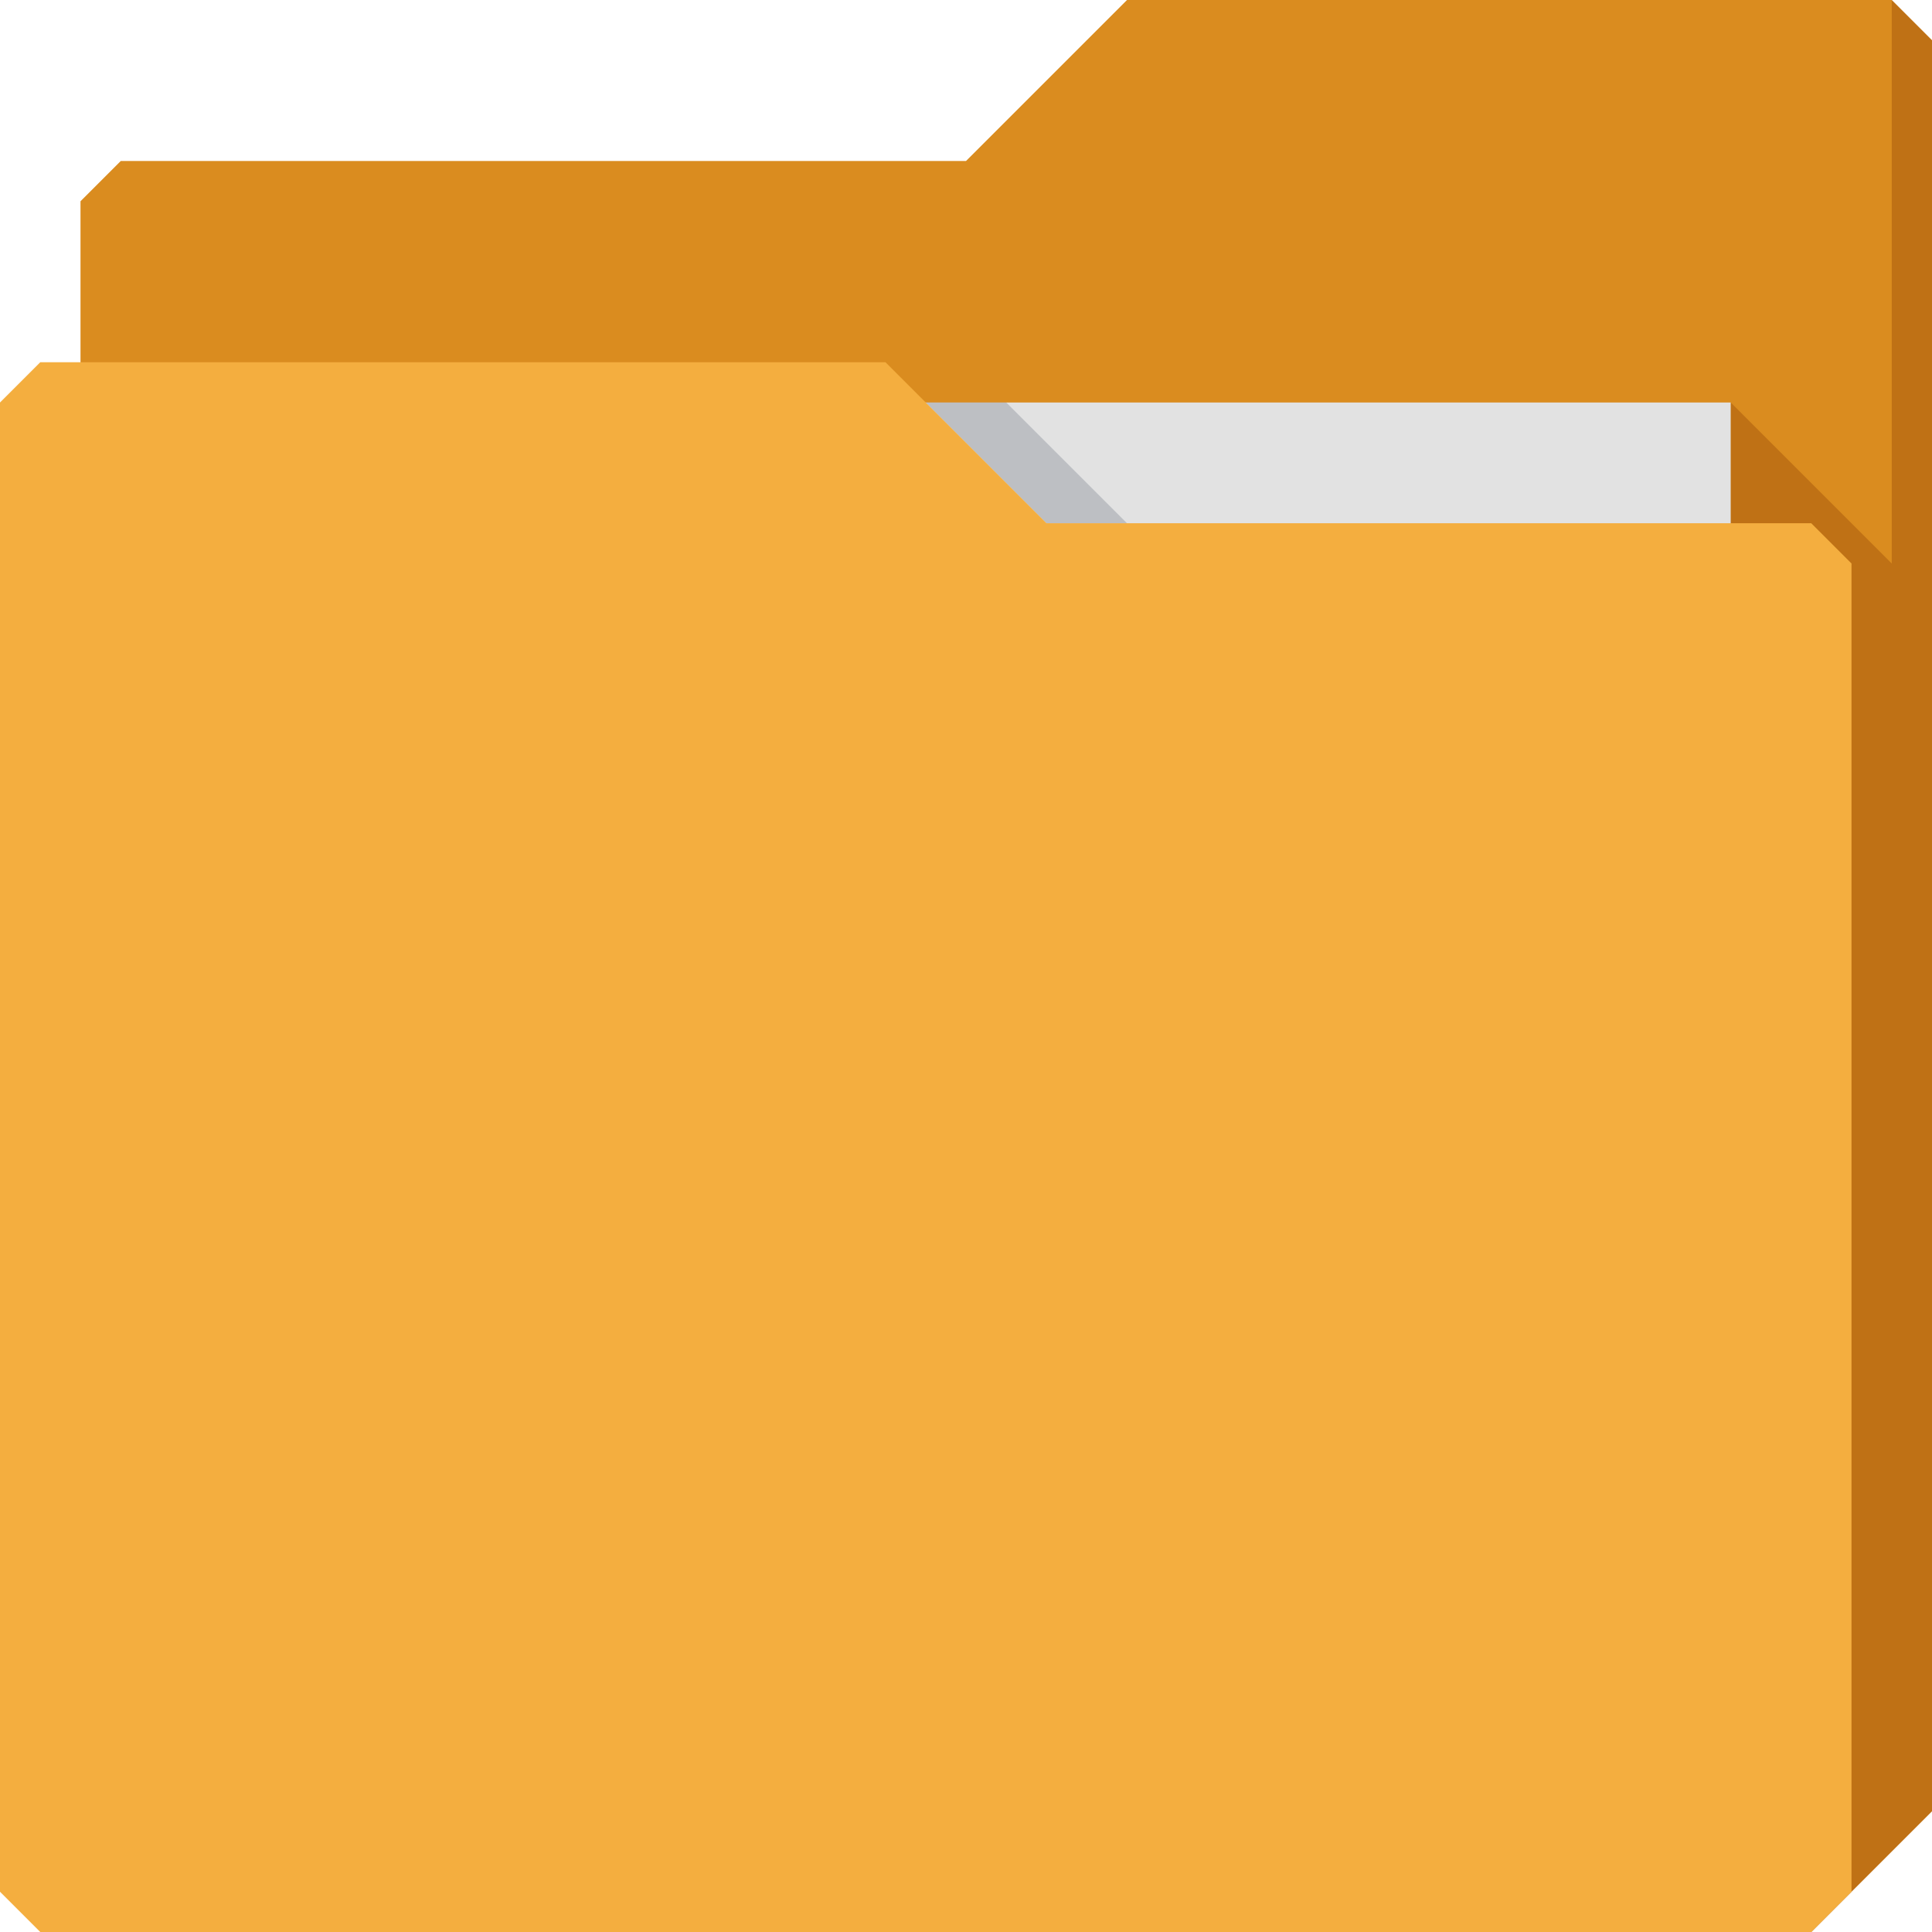 <svg xmlns="http://www.w3.org/2000/svg" viewBox="0 0 48 48"><g color="#000"><path d="m2 5v43h43l3-3v-44l-1-1h-19l-4 4h-21" fill="#da8c1f"/><path d="m5 10h38v23h-38" fill="#e2e2e2"/><path d="m43 10v38h2l3-3v-44l-1-1v14z" fill-opacity=".333" fill="#8c3d00"/><path d="m23 10l3 3h2l-3-3z" fill="#3e4959" fill-opacity=".23"/><path d="m0 10v37l1 1h44l1-1v-33l-1-1h-19l-4-4h-21" fill="#f4ae3f"/></g></svg>